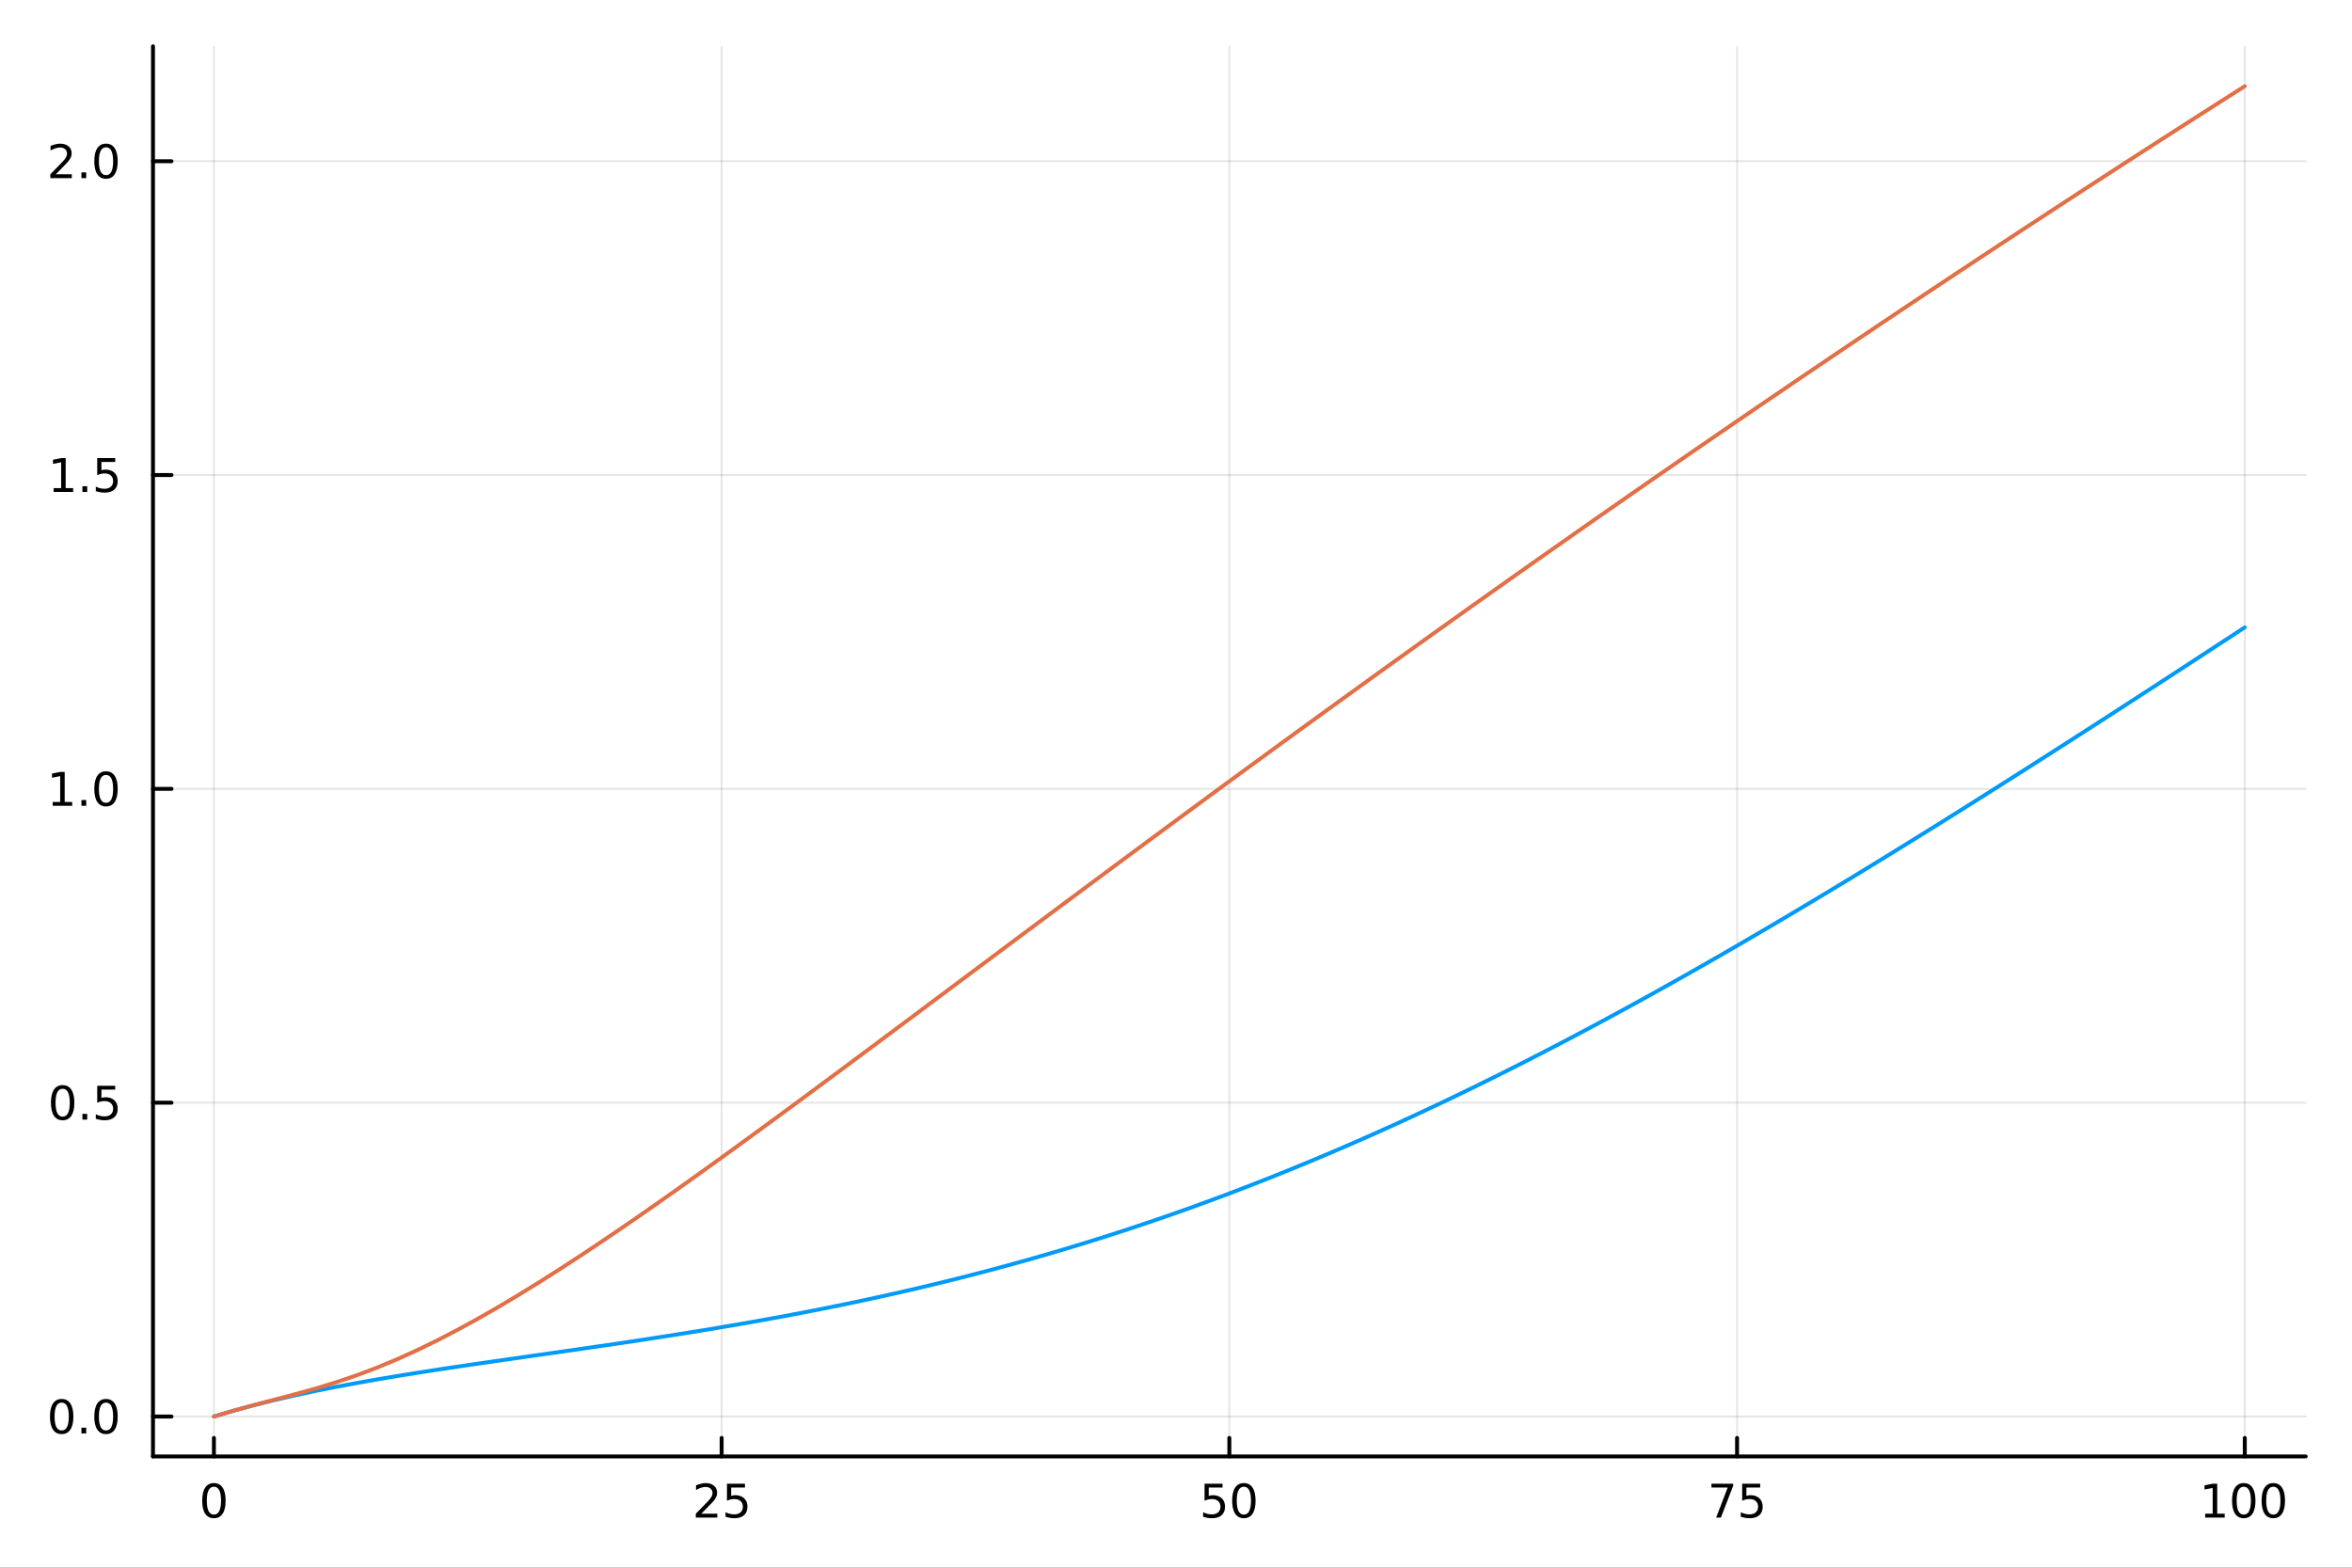 <?xml version="1.0" encoding="utf-8"?>
<svg xmlns="http://www.w3.org/2000/svg" xmlns:xlink="http://www.w3.org/1999/xlink" width="600" height="400" viewBox="0 0 2400 1600">
<rect x="0" y="0" width="2400" height="1600" fill="#333333" stroke="none"/>
<defs>
  <clipPath id="clip120">
    <rect x="0" y="0" width="2400" height="1600"/>
  </clipPath>
</defs>
<path clip-path="url(#clip120)" d="M0 1600 L2400 1600 L2400 0 L0 0  Z" fill="#ffffff" fill-rule="evenodd" fill-opacity="1"/>
<defs>
  <clipPath id="clip121">
    <rect x="480" y="0" width="1681" height="1600"/>
  </clipPath>
</defs>
<path clip-path="url(#clip120)" d="M156.112 1486.45 L2352.76 1486.45 L2352.76 47.244 L156.112 47.244  Z" fill="#ffffff" fill-rule="evenodd" fill-opacity="1"/>
<defs>
  <clipPath id="clip122">
    <rect x="156" y="47" width="2198" height="1440"/>
  </clipPath>
</defs>
<polyline clip-path="url(#clip122)" style="stroke:#000000; stroke-linecap:round; stroke-linejoin:round; stroke-width:2; stroke-opacity:0.1; fill:none" points="218.281,1486.45 218.281,47.244 "/>
<polyline clip-path="url(#clip122)" style="stroke:#000000; stroke-linecap:round; stroke-linejoin:round; stroke-width:2; stroke-opacity:0.1; fill:none" points="736.358,1486.45 736.358,47.244 "/>
<polyline clip-path="url(#clip122)" style="stroke:#000000; stroke-linecap:round; stroke-linejoin:round; stroke-width:2; stroke-opacity:0.1; fill:none" points="1254.43,1486.45 1254.43,47.244 "/>
<polyline clip-path="url(#clip122)" style="stroke:#000000; stroke-linecap:round; stroke-linejoin:round; stroke-width:2; stroke-opacity:0.1; fill:none" points="1772.51,1486.45 1772.51,47.244 "/>
<polyline clip-path="url(#clip122)" style="stroke:#000000; stroke-linecap:round; stroke-linejoin:round; stroke-width:2; stroke-opacity:0.1; fill:none" points="2290.59,1486.45 2290.59,47.244 "/>
<polyline clip-path="url(#clip120)" style="stroke:#000000; stroke-linecap:round; stroke-linejoin:round; stroke-width:4; stroke-opacity:1; fill:none" points="156.112,1486.45 2352.76,1486.45 "/>
<polyline clip-path="url(#clip120)" style="stroke:#000000; stroke-linecap:round; stroke-linejoin:round; stroke-width:4; stroke-opacity:1; fill:none" points="218.281,1486.45 218.281,1467.55 "/>
<polyline clip-path="url(#clip120)" style="stroke:#000000; stroke-linecap:round; stroke-linejoin:round; stroke-width:4; stroke-opacity:1; fill:none" points="736.358,1486.45 736.358,1467.55 "/>
<polyline clip-path="url(#clip120)" style="stroke:#000000; stroke-linecap:round; stroke-linejoin:round; stroke-width:4; stroke-opacity:1; fill:none" points="1254.43,1486.45 1254.43,1467.55 "/>
<polyline clip-path="url(#clip120)" style="stroke:#000000; stroke-linecap:round; stroke-linejoin:round; stroke-width:4; stroke-opacity:1; fill:none" points="1772.51,1486.45 1772.51,1467.55 "/>
<polyline clip-path="url(#clip120)" style="stroke:#000000; stroke-linecap:round; stroke-linejoin:round; stroke-width:4; stroke-opacity:1; fill:none" points="2290.59,1486.45 2290.59,1467.55 "/>
<path clip-path="url(#clip120)" d="M218.281 1517.37 Q214.67 1517.37 212.842 1520.93 Q211.036 1524.47 211.036 1531.6 Q211.036 1538.71 212.842 1542.27 Q214.67 1545.82 218.281 1545.82 Q221.916 1545.82 223.721 1542.27 Q225.55 1538.71 225.55 1531.6 Q225.55 1524.47 223.721 1520.93 Q221.916 1517.37 218.281 1517.37 M218.281 1513.66 Q224.091 1513.66 227.147 1518.27 Q230.226 1522.85 230.226 1531.6 Q230.226 1540.33 227.147 1544.94 Q224.091 1549.52 218.281 1549.52 Q212.471 1549.52 209.392 1544.94 Q206.337 1540.33 206.337 1531.6 Q206.337 1522.85 209.392 1518.27 Q212.471 1513.66 218.281 1513.66 Z" fill="#000000" fill-rule="nonzero" fill-opacity="1" /><path clip-path="url(#clip120)" d="M715.629 1544.91 L731.948 1544.91 L731.948 1548.85 L710.004 1548.85 L710.004 1544.91 Q712.666 1542.16 717.249 1537.53 Q721.855 1532.88 723.036 1531.53 Q725.281 1529.01 726.161 1527.27 Q727.064 1525.51 727.064 1523.82 Q727.064 1521.07 725.119 1519.33 Q723.198 1517.6 720.096 1517.6 Q717.897 1517.6 715.443 1518.36 Q713.013 1519.13 710.235 1520.68 L710.235 1515.95 Q713.059 1514.82 715.513 1514.24 Q717.967 1513.66 720.004 1513.66 Q725.374 1513.66 728.568 1516.35 Q731.763 1519.03 731.763 1523.52 Q731.763 1525.65 730.953 1527.57 Q730.166 1529.47 728.059 1532.07 Q727.48 1532.74 724.379 1535.95 Q721.277 1539.15 715.629 1544.91 Z" fill="#000000" fill-rule="nonzero" fill-opacity="1" /><path clip-path="url(#clip120)" d="M741.809 1514.29 L760.165 1514.29 L760.165 1518.22 L746.091 1518.22 L746.091 1526.7 Q747.11 1526.35 748.128 1526.19 Q749.147 1526 750.165 1526 Q755.952 1526 759.332 1529.17 Q762.712 1532.34 762.712 1537.76 Q762.712 1543.34 759.239 1546.44 Q755.767 1549.52 749.448 1549.52 Q747.272 1549.52 745.003 1549.15 Q742.758 1548.78 740.351 1548.04 L740.351 1543.34 Q742.434 1544.47 744.656 1545.03 Q746.878 1545.58 749.355 1545.58 Q753.36 1545.58 755.698 1543.48 Q758.036 1541.37 758.036 1537.76 Q758.036 1534.15 755.698 1532.04 Q753.36 1529.94 749.355 1529.94 Q747.48 1529.94 745.605 1530.35 Q743.753 1530.77 741.809 1531.65 L741.809 1514.29 Z" fill="#000000" fill-rule="nonzero" fill-opacity="1" /><path clip-path="url(#clip120)" d="M1229.13 1514.29 L1247.49 1514.29 L1247.49 1518.22 L1233.42 1518.22 L1233.42 1526.7 Q1234.43 1526.35 1235.45 1526.19 Q1236.47 1526 1237.49 1526 Q1243.28 1526 1246.66 1529.17 Q1250.04 1532.34 1250.04 1537.76 Q1250.04 1543.34 1246.56 1546.44 Q1243.09 1549.52 1236.77 1549.52 Q1234.6 1549.52 1232.33 1549.15 Q1230.08 1548.78 1227.67 1548.04 L1227.67 1543.34 Q1229.76 1544.47 1231.98 1545.03 Q1234.2 1545.58 1236.68 1545.58 Q1240.68 1545.58 1243.02 1543.48 Q1245.36 1541.37 1245.36 1537.76 Q1245.36 1534.15 1243.02 1532.04 Q1240.68 1529.94 1236.68 1529.94 Q1234.8 1529.94 1232.93 1530.35 Q1231.08 1530.77 1229.13 1531.65 L1229.13 1514.29 Z" fill="#000000" fill-rule="nonzero" fill-opacity="1" /><path clip-path="url(#clip120)" d="M1269.25 1517.37 Q1265.64 1517.37 1263.81 1520.93 Q1262 1524.47 1262 1531.6 Q1262 1538.71 1263.81 1542.27 Q1265.64 1545.82 1269.25 1545.82 Q1272.88 1545.82 1274.69 1542.27 Q1276.52 1538.71 1276.52 1531.6 Q1276.52 1524.47 1274.69 1520.93 Q1272.88 1517.37 1269.25 1517.37 M1269.25 1513.66 Q1275.06 1513.66 1278.11 1518.27 Q1281.19 1522.85 1281.19 1531.6 Q1281.19 1540.33 1278.11 1544.94 Q1275.06 1549.52 1269.25 1549.52 Q1263.44 1549.52 1260.36 1544.94 Q1257.3 1540.33 1257.3 1531.6 Q1257.3 1522.85 1260.36 1518.27 Q1263.44 1513.66 1269.25 1513.66 Z" fill="#000000" fill-rule="nonzero" fill-opacity="1" /><path clip-path="url(#clip120)" d="M1746.36 1514.29 L1768.59 1514.29 L1768.59 1516.28 L1756.04 1548.85 L1751.16 1548.85 L1762.96 1518.22 L1746.36 1518.22 L1746.36 1514.29 Z" fill="#000000" fill-rule="nonzero" fill-opacity="1" /><path clip-path="url(#clip120)" d="M1777.75 1514.29 L1796.11 1514.29 L1796.11 1518.22 L1782.04 1518.22 L1782.04 1526.7 Q1783.05 1526.35 1784.07 1526.19 Q1785.09 1526 1786.11 1526 Q1791.9 1526 1795.28 1529.17 Q1798.66 1532.34 1798.66 1537.76 Q1798.66 1543.34 1795.18 1546.44 Q1791.71 1549.52 1785.39 1549.52 Q1783.22 1549.52 1780.95 1549.15 Q1778.7 1548.78 1776.3 1548.04 L1776.3 1543.34 Q1778.38 1544.47 1780.6 1545.03 Q1782.82 1545.58 1785.3 1545.58 Q1789.3 1545.58 1791.64 1543.48 Q1793.98 1541.37 1793.98 1537.76 Q1793.98 1534.15 1791.64 1532.04 Q1789.3 1529.94 1785.3 1529.94 Q1783.42 1529.94 1781.55 1530.35 Q1779.7 1530.77 1777.75 1531.65 L1777.75 1514.29 Z" fill="#000000" fill-rule="nonzero" fill-opacity="1" /><path clip-path="url(#clip120)" d="M2250.19 1544.91 L2257.83 1544.91 L2257.83 1518.55 L2249.52 1520.21 L2249.52 1515.95 L2257.79 1514.29 L2262.46 1514.29 L2262.46 1544.91 L2270.1 1544.91 L2270.1 1548.85 L2250.19 1548.85 L2250.19 1544.91 Z" fill="#000000" fill-rule="nonzero" fill-opacity="1" /><path clip-path="url(#clip120)" d="M2289.55 1517.37 Q2285.93 1517.37 2284.11 1520.93 Q2282.3 1524.47 2282.3 1531.6 Q2282.3 1538.71 2284.11 1542.27 Q2285.93 1545.82 2289.55 1545.82 Q2293.18 1545.82 2294.98 1542.27 Q2296.81 1538.71 2296.81 1531.6 Q2296.81 1524.47 2294.98 1520.93 Q2293.18 1517.37 2289.55 1517.37 M2289.55 1513.66 Q2295.36 1513.66 2298.41 1518.27 Q2301.49 1522.85 2301.49 1531.6 Q2301.49 1540.33 2298.41 1544.94 Q2295.36 1549.52 2289.55 1549.52 Q2283.73 1549.52 2280.66 1544.94 Q2277.6 1540.33 2277.6 1531.6 Q2277.6 1522.85 2280.66 1518.27 Q2283.73 1513.66 2289.55 1513.66 Z" fill="#000000" fill-rule="nonzero" fill-opacity="1" /><path clip-path="url(#clip120)" d="M2319.71 1517.37 Q2316.1 1517.37 2314.27 1520.93 Q2312.46 1524.47 2312.46 1531.6 Q2312.46 1538.71 2314.27 1542.27 Q2316.1 1545.82 2319.71 1545.82 Q2323.34 1545.82 2325.15 1542.27 Q2326.98 1538.71 2326.98 1531.6 Q2326.98 1524.47 2325.15 1520.93 Q2323.34 1517.37 2319.71 1517.37 M2319.71 1513.66 Q2325.52 1513.66 2328.57 1518.27 Q2331.65 1522.85 2331.65 1531.6 Q2331.65 1540.33 2328.57 1544.94 Q2325.52 1549.52 2319.71 1549.52 Q2313.9 1549.52 2310.82 1544.94 Q2307.76 1540.33 2307.76 1531.6 Q2307.76 1522.85 2310.82 1518.27 Q2313.9 1513.66 2319.71 1513.66 Z" fill="#000000" fill-rule="nonzero" fill-opacity="1" /><polyline clip-path="url(#clip122)" style="stroke:#000000; stroke-linecap:round; stroke-linejoin:round; stroke-width:2; stroke-opacity:0.1; fill:none" points="156.112,1445.72 2352.76,1445.72 "/>
<polyline clip-path="url(#clip122)" style="stroke:#000000; stroke-linecap:round; stroke-linejoin:round; stroke-width:2; stroke-opacity:0.1; fill:none" points="156.112,1125.42 2352.76,1125.42 "/>
<polyline clip-path="url(#clip122)" style="stroke:#000000; stroke-linecap:round; stroke-linejoin:round; stroke-width:2; stroke-opacity:0.1; fill:none" points="156.112,805.121 2352.76,805.121 "/>
<polyline clip-path="url(#clip122)" style="stroke:#000000; stroke-linecap:round; stroke-linejoin:round; stroke-width:2; stroke-opacity:0.1; fill:none" points="156.112,484.823 2352.76,484.823 "/>
<polyline clip-path="url(#clip122)" style="stroke:#000000; stroke-linecap:round; stroke-linejoin:round; stroke-width:2; stroke-opacity:0.1; fill:none" points="156.112,164.526 2352.76,164.526 "/>
<polyline clip-path="url(#clip120)" style="stroke:#000000; stroke-linecap:round; stroke-linejoin:round; stroke-width:4; stroke-opacity:1; fill:none" points="156.112,1486.45 156.112,47.244 "/>
<polyline clip-path="url(#clip120)" style="stroke:#000000; stroke-linecap:round; stroke-linejoin:round; stroke-width:4; stroke-opacity:1; fill:none" points="156.112,1445.72 175.01,1445.72 "/>
<polyline clip-path="url(#clip120)" style="stroke:#000000; stroke-linecap:round; stroke-linejoin:round; stroke-width:4; stroke-opacity:1; fill:none" points="156.112,1125.42 175.01,1125.42 "/>
<polyline clip-path="url(#clip120)" style="stroke:#000000; stroke-linecap:round; stroke-linejoin:round; stroke-width:4; stroke-opacity:1; fill:none" points="156.112,805.121 175.01,805.121 "/>
<polyline clip-path="url(#clip120)" style="stroke:#000000; stroke-linecap:round; stroke-linejoin:round; stroke-width:4; stroke-opacity:1; fill:none" points="156.112,484.823 175.01,484.823 "/>
<polyline clip-path="url(#clip120)" style="stroke:#000000; stroke-linecap:round; stroke-linejoin:round; stroke-width:4; stroke-opacity:1; fill:none" points="156.112,164.526 175.01,164.526 "/>
<path clip-path="url(#clip120)" d="M62.937 1431.51 Q59.325 1431.51 57.497 1435.08 Q55.691 1438.62 55.691 1445.75 Q55.691 1452.86 57.497 1456.42 Q59.325 1459.96 62.937 1459.96 Q66.571 1459.96 68.376 1456.42 Q70.205 1452.86 70.205 1445.75 Q70.205 1438.62 68.376 1435.08 Q66.571 1431.51 62.937 1431.51 M62.937 1427.81 Q68.747 1427.81 71.802 1432.42 Q74.881 1437 74.881 1445.75 Q74.881 1454.48 71.802 1459.08 Q68.747 1463.67 62.937 1463.67 Q57.126 1463.67 54.048 1459.08 Q50.992 1454.48 50.992 1445.75 Q50.992 1437 54.048 1432.42 Q57.126 1427.81 62.937 1427.81 Z" fill="#000000" fill-rule="nonzero" fill-opacity="1" /><path clip-path="url(#clip120)" d="M83.098 1457.12 L87.983 1457.12 L87.983 1463 L83.098 1463 L83.098 1457.12 Z" fill="#000000" fill-rule="nonzero" fill-opacity="1" /><path clip-path="url(#clip120)" d="M108.168 1431.51 Q104.557 1431.51 102.728 1435.08 Q100.922 1438.62 100.922 1445.75 Q100.922 1452.86 102.728 1456.42 Q104.557 1459.96 108.168 1459.96 Q111.802 1459.96 113.608 1456.42 Q115.436 1452.86 115.436 1445.75 Q115.436 1438.62 113.608 1435.08 Q111.802 1431.51 108.168 1431.51 M108.168 1427.81 Q113.978 1427.81 117.033 1432.42 Q120.112 1437 120.112 1445.75 Q120.112 1454.48 117.033 1459.08 Q113.978 1463.67 108.168 1463.67 Q102.358 1463.67 99.279 1459.08 Q96.223 1454.48 96.223 1445.75 Q96.223 1437 99.279 1432.42 Q102.358 1427.81 108.168 1427.81 Z" fill="#000000" fill-rule="nonzero" fill-opacity="1" /><path clip-path="url(#clip120)" d="M63.932 1111.22 Q60.321 1111.22 58.492 1114.78 Q56.687 1118.32 56.687 1125.45 Q56.687 1132.56 58.492 1136.12 Q60.321 1139.67 63.932 1139.67 Q67.566 1139.67 69.372 1136.12 Q71.2 1132.56 71.2 1125.45 Q71.2 1118.32 69.372 1114.78 Q67.566 1111.22 63.932 1111.22 M63.932 1107.51 Q69.742 1107.51 72.798 1112.12 Q75.876 1116.7 75.876 1125.45 Q75.876 1134.18 72.798 1138.79 Q69.742 1143.37 63.932 1143.37 Q58.122 1143.37 55.043 1138.79 Q51.987 1134.18 51.987 1125.45 Q51.987 1116.7 55.043 1112.12 Q58.122 1107.51 63.932 1107.51 Z" fill="#000000" fill-rule="nonzero" fill-opacity="1" /><path clip-path="url(#clip120)" d="M84.094 1136.82 L88.978 1136.82 L88.978 1142.7 L84.094 1142.7 L84.094 1136.82 Z" fill="#000000" fill-rule="nonzero" fill-opacity="1" /><path clip-path="url(#clip120)" d="M99.21 1108.14 L117.566 1108.14 L117.566 1112.07 L103.492 1112.07 L103.492 1120.55 Q104.51 1120.2 105.529 1120.04 Q106.547 1119.85 107.566 1119.85 Q113.353 1119.85 116.733 1123.02 Q120.112 1126.19 120.112 1131.61 Q120.112 1137.19 116.64 1140.29 Q113.168 1143.37 106.848 1143.37 Q104.672 1143.37 102.404 1143 Q100.159 1142.63 97.751 1141.89 L97.751 1137.19 Q99.835 1138.32 102.057 1138.88 Q104.279 1139.43 106.756 1139.43 Q110.76 1139.43 113.098 1137.33 Q115.436 1135.22 115.436 1131.61 Q115.436 1128 113.098 1125.89 Q110.76 1123.79 106.756 1123.79 Q104.881 1123.79 103.006 1124.2 Q101.154 1124.62 99.21 1125.5 L99.21 1108.14 Z" fill="#000000" fill-rule="nonzero" fill-opacity="1" /><path clip-path="url(#clip120)" d="M53.747 818.466 L61.386 818.466 L61.386 792.1 L53.075 793.767 L53.075 789.508 L61.339 787.841 L66.015 787.841 L66.015 818.466 L73.654 818.466 L73.654 822.401 L53.747 822.401 L53.747 818.466 Z" fill="#000000" fill-rule="nonzero" fill-opacity="1" /><path clip-path="url(#clip120)" d="M83.098 816.521 L87.983 816.521 L87.983 822.401 L83.098 822.401 L83.098 816.521 Z" fill="#000000" fill-rule="nonzero" fill-opacity="1" /><path clip-path="url(#clip120)" d="M108.168 790.92 Q104.557 790.92 102.728 794.484 Q100.922 798.026 100.922 805.156 Q100.922 812.262 102.728 815.827 Q104.557 819.369 108.168 819.369 Q111.802 819.369 113.608 815.827 Q115.436 812.262 115.436 805.156 Q115.436 798.026 113.608 794.484 Q111.802 790.92 108.168 790.92 M108.168 787.216 Q113.978 787.216 117.033 791.822 Q120.112 796.406 120.112 805.156 Q120.112 813.882 117.033 818.489 Q113.978 823.072 108.168 823.072 Q102.358 823.072 99.279 818.489 Q96.223 813.882 96.223 805.156 Q96.223 796.406 99.279 791.822 Q102.358 787.216 108.168 787.216 Z" fill="#000000" fill-rule="nonzero" fill-opacity="1" /><path clip-path="url(#clip120)" d="M54.742 498.168 L62.381 498.168 L62.381 471.803 L54.071 473.469 L54.071 469.21 L62.335 467.543 L67.011 467.543 L67.011 498.168 L74.649 498.168 L74.649 502.103 L54.742 502.103 L54.742 498.168 Z" fill="#000000" fill-rule="nonzero" fill-opacity="1" /><path clip-path="url(#clip120)" d="M84.094 496.224 L88.978 496.224 L88.978 502.103 L84.094 502.103 L84.094 496.224 Z" fill="#000000" fill-rule="nonzero" fill-opacity="1" /><path clip-path="url(#clip120)" d="M99.21 467.543 L117.566 467.543 L117.566 471.479 L103.492 471.479 L103.492 479.951 Q104.51 479.604 105.529 479.442 Q106.547 479.256 107.566 479.256 Q113.353 479.256 116.733 482.428 Q120.112 485.599 120.112 491.016 Q120.112 496.594 116.64 499.696 Q113.168 502.775 106.848 502.775 Q104.672 502.775 102.404 502.404 Q100.159 502.034 97.751 501.293 L97.751 496.594 Q99.835 497.729 102.057 498.284 Q104.279 498.84 106.756 498.84 Q110.76 498.84 113.098 496.733 Q115.436 494.627 115.436 491.016 Q115.436 487.405 113.098 485.298 Q110.76 483.192 106.756 483.192 Q104.881 483.192 103.006 483.608 Q101.154 484.025 99.21 484.905 L99.21 467.543 Z" fill="#000000" fill-rule="nonzero" fill-opacity="1" /><path clip-path="url(#clip120)" d="M56.964 177.871 L73.284 177.871 L73.284 181.806 L51.339 181.806 L51.339 177.871 Q54.001 175.116 58.585 170.487 Q63.191 165.834 64.372 164.491 Q66.617 161.968 67.497 160.232 Q68.399 158.473 68.399 156.783 Q68.399 154.028 66.455 152.292 Q64.534 150.556 61.432 150.556 Q59.233 150.556 56.779 151.32 Q54.349 152.084 51.571 153.635 L51.571 148.913 Q54.395 147.779 56.849 147.2 Q59.302 146.621 61.339 146.621 Q66.71 146.621 69.904 149.306 Q73.099 151.991 73.099 156.482 Q73.099 158.612 72.288 160.533 Q71.501 162.431 69.395 165.024 Q68.816 165.695 65.714 168.913 Q62.612 172.107 56.964 177.871 Z" fill="#000000" fill-rule="nonzero" fill-opacity="1" /><path clip-path="url(#clip120)" d="M83.098 175.927 L87.983 175.927 L87.983 181.806 L83.098 181.806 L83.098 175.927 Z" fill="#000000" fill-rule="nonzero" fill-opacity="1" /><path clip-path="url(#clip120)" d="M108.168 150.325 Q104.557 150.325 102.728 153.89 Q100.922 157.431 100.922 164.561 Q100.922 171.667 102.728 175.232 Q104.557 178.774 108.168 178.774 Q111.802 178.774 113.608 175.232 Q115.436 171.667 115.436 164.561 Q115.436 157.431 113.608 153.89 Q111.802 150.325 108.168 150.325 M108.168 146.621 Q113.978 146.621 117.033 151.228 Q120.112 155.811 120.112 164.561 Q120.112 173.288 117.033 177.894 Q113.978 182.477 108.168 182.477 Q102.358 182.477 99.279 177.894 Q96.223 173.288 96.223 164.561 Q96.223 155.811 99.279 151.228 Q102.358 146.621 108.168 146.621 Z" fill="#000000" fill-rule="nonzero" fill-opacity="1" /><polyline clip-path="url(#clip122)" style="stroke:#009af9; stroke-linecap:round; stroke-linejoin:round; stroke-width:4; stroke-opacity:1; fill:none" points="218.281,1445.72 239.004,1439.59 259.727,1433.98 280.45,1428.83 301.174,1424.07 321.897,1419.64 342.62,1415.51 363.343,1411.64 384.066,1407.97 404.789,1404.49 425.512,1401.15 446.235,1397.93 466.958,1394.81 487.681,1391.76 508.404,1388.76 529.127,1385.8 549.85,1382.84 570.573,1379.89 591.296,1376.92 612.019,1373.91 632.742,1370.86 653.465,1367.76 674.188,1364.58 694.912,1361.33 715.635,1357.99 736.358,1354.55 757.081,1351.01 777.804,1347.35 798.527,1343.57 819.25,1339.65 839.973,1335.6 860.696,1331.41 881.419,1327.06 902.142,1322.56 922.865,1317.9 943.588,1313.07 964.311,1308.06 985.034,1302.88 1005.76,1297.52 1026.48,1291.97 1047.2,1286.24 1067.93,1280.31 1088.65,1274.19 1109.37,1267.88 1130.1,1261.36 1150.82,1254.65 1171.54,1247.74 1192.26,1240.62 1212.99,1233.3 1233.71,1225.77 1254.43,1218.05 1275.16,1210.12 1295.88,1201.98 1316.6,1193.65 1337.33,1185.12 1358.05,1176.39 1378.77,1167.47 1399.5,1158.35 1420.22,1149.05 1440.94,1139.55 1461.66,1129.87 1482.39,1120.01 1503.11,1109.97 1523.83,1099.75 1544.56,1089.37 1565.28,1078.83 1586,1068.12 1606.73,1057.25 1627.45,1046.23 1648.17,1035.07 1668.9,1023.75 1689.62,1012.3 1710.34,1000.71 1731.06,988.996 1751.79,977.154 1772.51,965.193 1793.23,953.118 1813.96,940.932 1834.68,928.641 1855.4,916.249 1876.13,903.761 1896.85,891.18 1917.57,878.512 1938.29,865.76 1959.02,852.929 1979.74,840.025 2000.46,827.052 2021.19,814.014 2041.91,800.916 2062.63,787.761 2083.36,774.553 2104.08,761.296 2124.8,747.993 2145.53,734.647 2166.25,721.261 2186.97,707.838 2207.69,694.382 2228.42,680.896 2249.14,667.384 2269.86,653.848 2290.59,640.292 "/>
<polyline clip-path="url(#clip122)" style="stroke:#e26f46; stroke-linecap:round; stroke-linejoin:round; stroke-width:4; stroke-opacity:1; fill:none" points="218.281,1445.72 239.004,1439.58 259.727,1433.88 280.45,1428.42 301.174,1422.94 321.897,1417.18 342.62,1410.87 363.343,1403.86 384.066,1396.06 404.789,1387.45 425.512,1378.07 446.235,1367.97 466.958,1357.21 487.681,1345.87 508.404,1333.99 529.127,1321.64 549.85,1308.87 570.573,1295.72 591.296,1282.24 612.019,1268.47 632.742,1254.44 653.465,1240.18 674.188,1225.73 694.912,1211.1 715.635,1196.31 736.358,1181.4 757.081,1166.37 777.804,1151.25 798.527,1136.04 819.25,1120.77 839.973,1105.44 860.696,1090.06 881.419,1074.64 902.142,1059.2 922.865,1043.73 943.588,1028.25 964.311,1012.77 985.034,997.28 1005.76,981.794 1026.48,966.315 1047.2,950.847 1067.93,935.394 1088.65,919.958 1109.37,904.543 1130.1,889.152 1150.82,873.786 1171.54,858.447 1192.26,843.138 1212.99,827.859 1233.71,812.613 1254.43,797.4 1275.16,782.222 1295.88,767.08 1316.6,751.974 1337.33,736.906 1358.05,721.875 1378.77,706.884 1399.5,691.931 1420.22,677.018 1440.94,662.145 1461.66,647.313 1482.39,632.521 1503.11,617.771 1523.83,603.061 1544.56,588.393 1565.28,573.766 1586,559.181 1606.73,544.638 1627.45,530.136 1648.17,515.677 1668.9,501.259 1689.62,486.883 1710.34,472.549 1731.06,458.257 1751.79,444.007 1772.51,429.798 1793.23,415.632 1813.96,401.507 1834.68,387.424 1855.4,373.383 1876.13,359.383 1896.85,345.424 1917.57,331.507 1938.29,317.632 1959.02,303.798 1979.74,290.004 2000.46,276.252 2021.19,262.541 2041.91,248.871 2062.63,235.241 2083.36,221.652 2104.08,208.104 2124.8,194.596 2145.53,181.129 2166.25,167.701 2186.97,154.314 2207.69,140.967 2228.42,127.66 2249.14,114.392 2269.86,101.164 2290.59,87.976 "/>
</svg>

